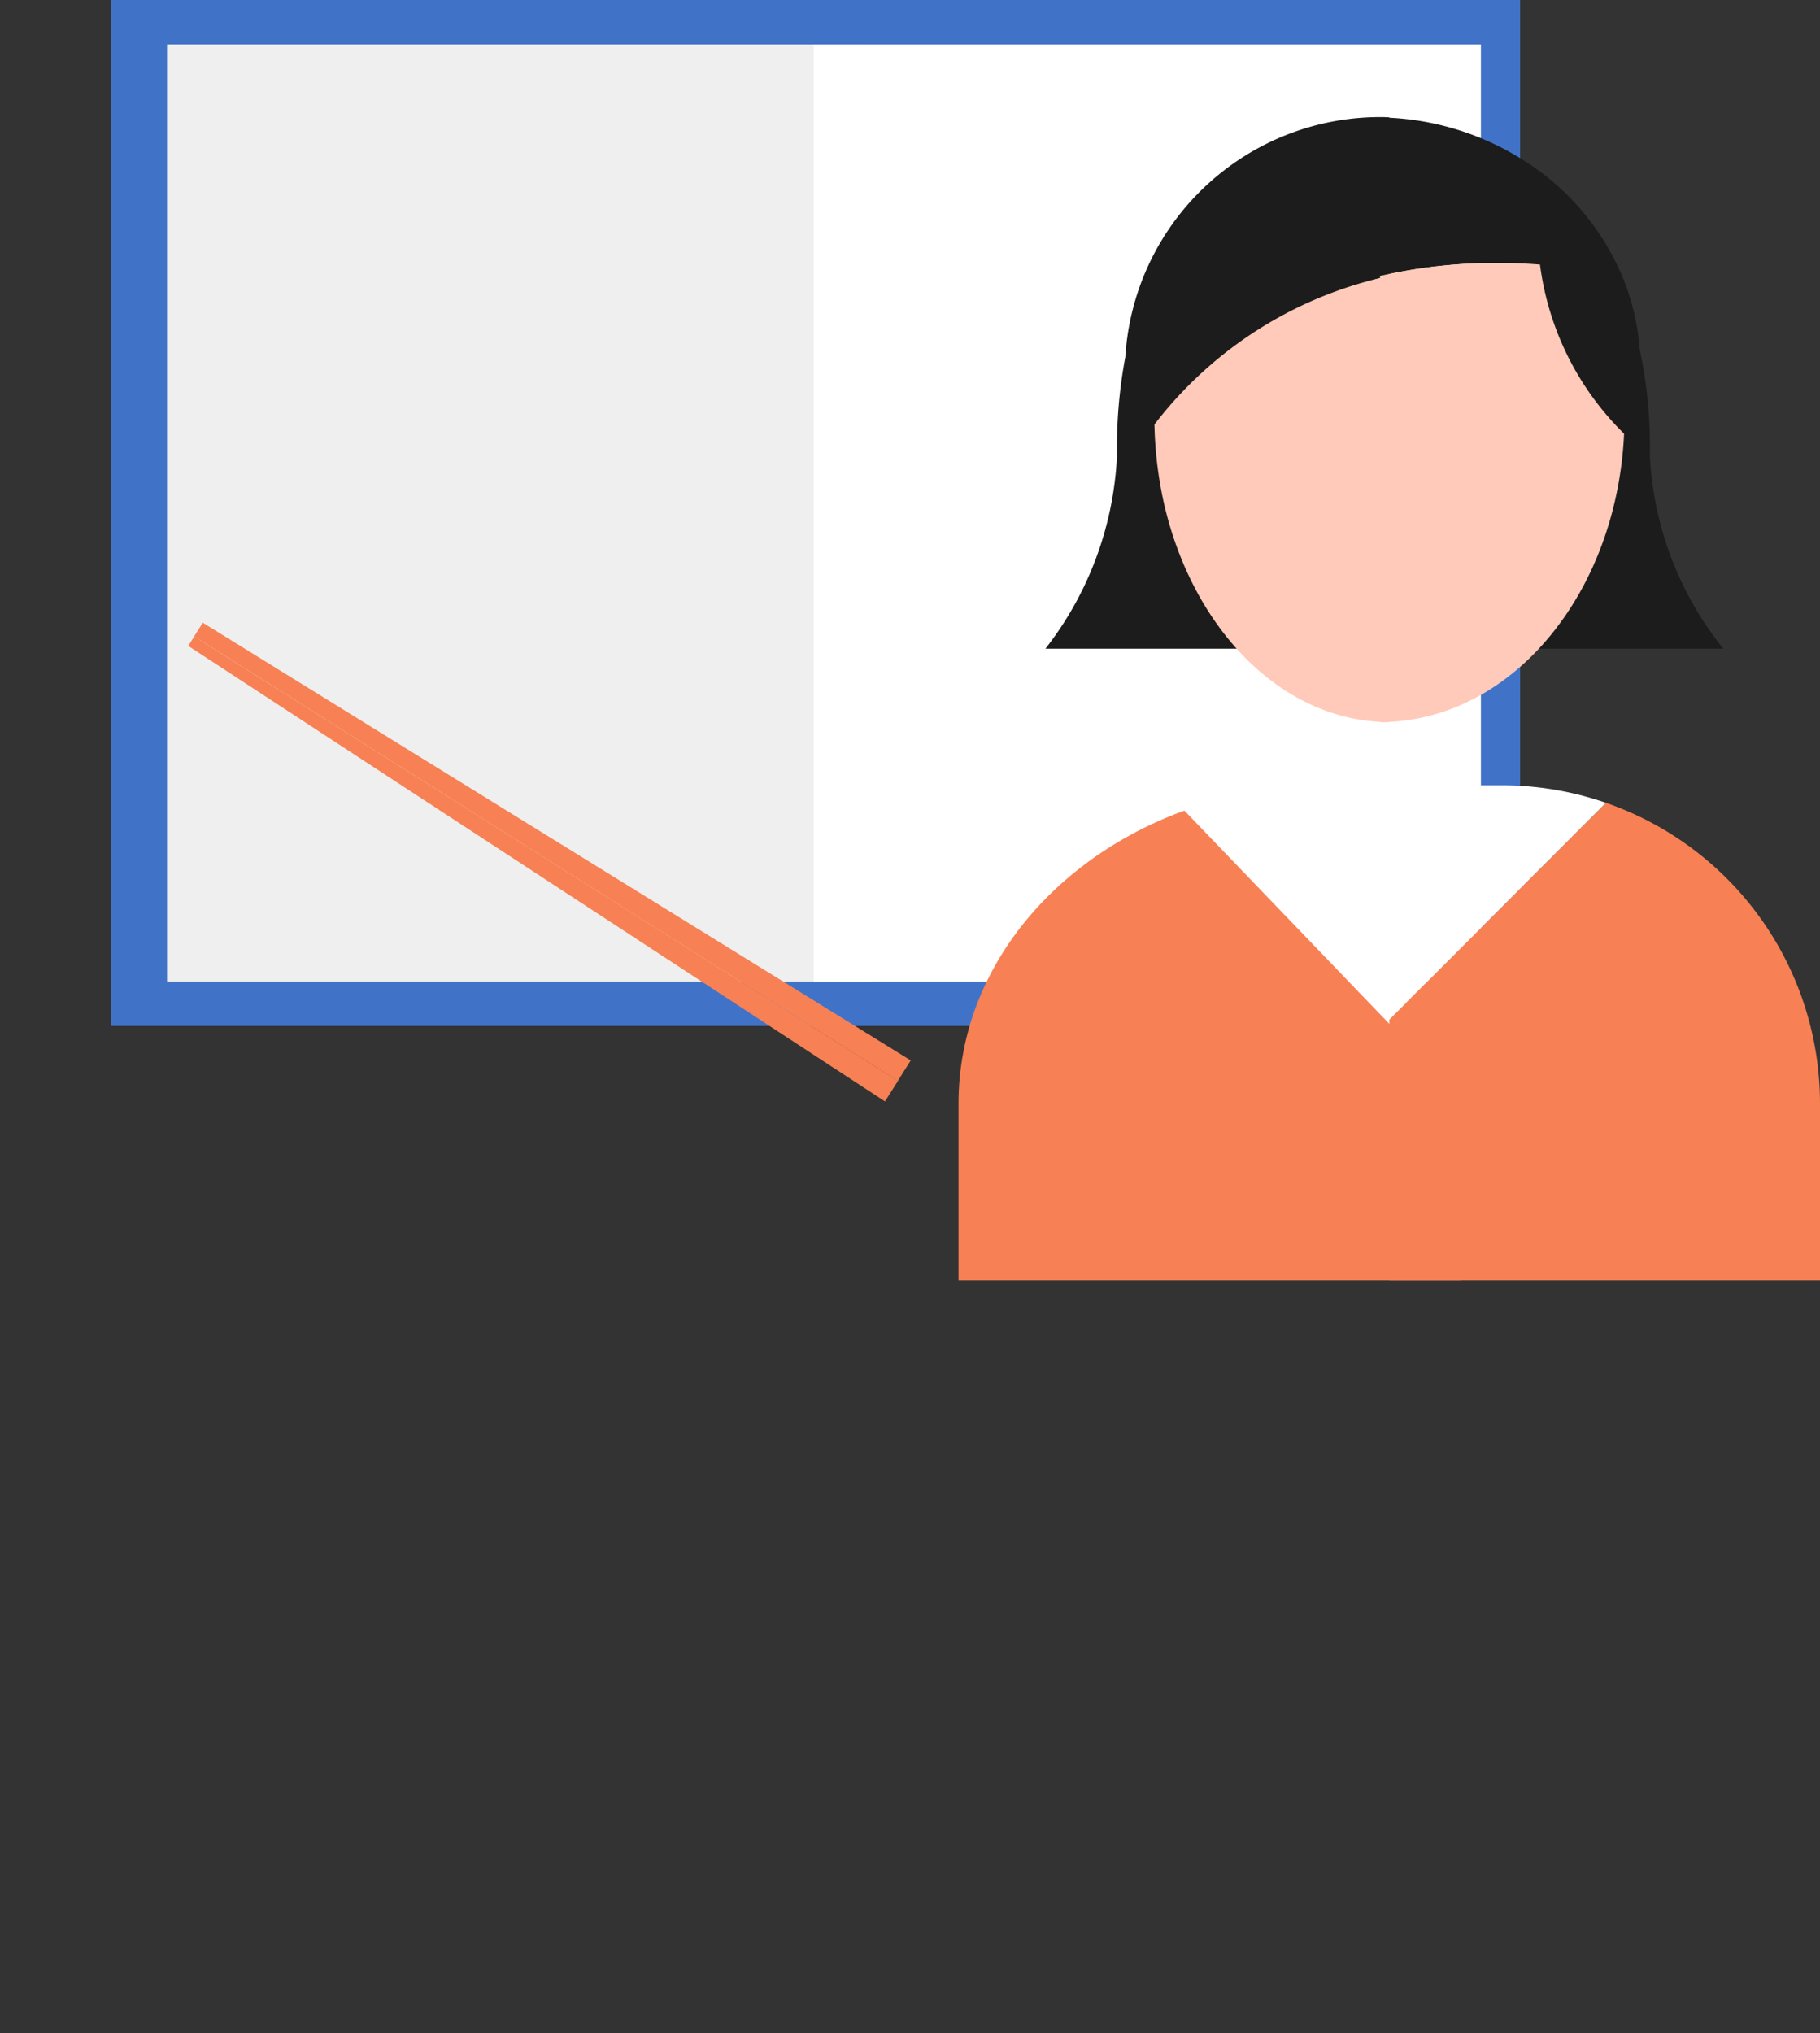 <svg xmlns="http://www.w3.org/2000/svg" width="67.104" height="74.953" viewBox="0 0 67.104 74.953">
  <rect x="0" y="0" width="67.104" height="74.953" fill="#333333" stroke="none"/>
  <g id="Group_6" data-name="Group 6" transform="translate(-435.246 -635.553)">
    <path id="Path_89" data-name="Path 89" d="M435.246,697.02l37.132,37.134Z" transform="translate(0 -23.648)" fill="#299371"/>
    <path id="Path_1927" data-name="Path 1927" d="M0,0H25.92V37.819H0Z" transform="translate(439.327 635.553)" fill="#4073c8"/>
    <rect id="Rectangle_24" data-name="Rectangle 24" width="28.023" height="37.819" transform="translate(463.27 635.553)" fill="#4073c8"/>
    <path id="Path_1926" data-name="Path 1926" d="M0,0H25.947V34.543H0Z" transform="translate(441.405 637.191)" fill="#eeefee"/>
    <path id="Path_1925" data-name="Path 1925" d="M0,0H24.6V34.543H0Z" transform="translate(465.248 637.191)" fill="#fff"/>
    <path id="Path_93" data-name="Path 93" d="M501.885,683.649c-5.353,1.591-9.2,5.95-9.2,11.084l0,6.518H511.2v-9.612Z" transform="translate(-22.098 -18.504)" fill="#f78154"/>
    <path id="Path_94" data-name="Path 94" d="M513.914,682.6h-4.368a11.888,11.888,0,0,0-4.034.7l8.4,8.74Z" transform="translate(-26.823 -18.101)" fill="#fff"/>
    <path id="Path_95" data-name="Path 95" d="M534.379,694.733a11.732,11.732,0,0,0-7.894-11.082L518.5,691.64v9.612l15.882,0Z" transform="translate(-32.029 -18.505)" fill="#f78154"/>
    <path id="Path_96" data-name="Path 96" d="M526.485,683.248a11.719,11.719,0,0,0-3.834-.645H518.5v8.634Z" transform="translate(-32.029 -18.101)" fill="#fff"/>
    <path id="Path_97" data-name="Path 97" d="M510.572,642.579c-.066,0-.133-.009-.2-.009a9.411,9.411,0,0,0-9.531,8.833,18.244,18.244,0,0,0-.308,3.652,12.515,12.515,0,0,1-2.638,7.111h10.479c0-2.793-.7-8.8-2.134-12.043a16.48,16.48,0,0,1,4.33-1.7Z" transform="translate(-24.103 -2.7)" fill="#1c1c1c"/>
    <path id="Path_98" data-name="Path 98" d="M520.389,662.171h10.767a12.34,12.34,0,0,1-2.71-7.111,17,17,0,0,0-.372-3.906,8.806,8.806,0,0,0-.608-2.619,9.305,9.305,0,0,0-2.932-3.848,10.152,10.152,0,0,0-6.036-2.1v5.846a19,19,0,0,1,4.266-.482c.529,0,1.052.022,1.566.062C521.669,648.961,520.389,658.44,520.389,662.171Z" transform="translate(-32.369 -2.705)" fill="#1c1c1c"/>
    <path id="Path_99" data-name="Path 99" d="M504.427,657.56a14.623,14.623,0,0,0,.317,2.756c1.026,4.736,4.369,8.21,8.34,8.215V652.085A14.82,14.82,0,0,0,504.427,657.56Z" transform="translate(-26.616 -6.36)" fill="#ffcab9"/>
    <path id="Path_100" data-name="Path 100" d="M527.375,658.9c.061-.426.1-.862.12-1.3a10.656,10.656,0,0,1-3.1-6.236c-.519-.041-1.048-.062-1.583-.062a19.42,19.42,0,0,0-4.314.482v16.446C522.949,668.228,526.638,664.2,527.375,658.9Z" transform="translate(-32.369 -6.059)" fill="#ffcab9"/>
    <path id="Path_101" data-name="Path 101" d="M444.9,675.658l25.689,16.791.479-.756-25.947-16.385Z" transform="translate(-2.713 -16.295)" fill="#f78154"/>
    <path id="Path_102" data-name="Path 102" d="M445.574,674.489l-.318.5L471.2,691.378l.476-.755Z" transform="translate(-2.851 -15.98)" fill="#f78154"/>
  </g>
</svg>
